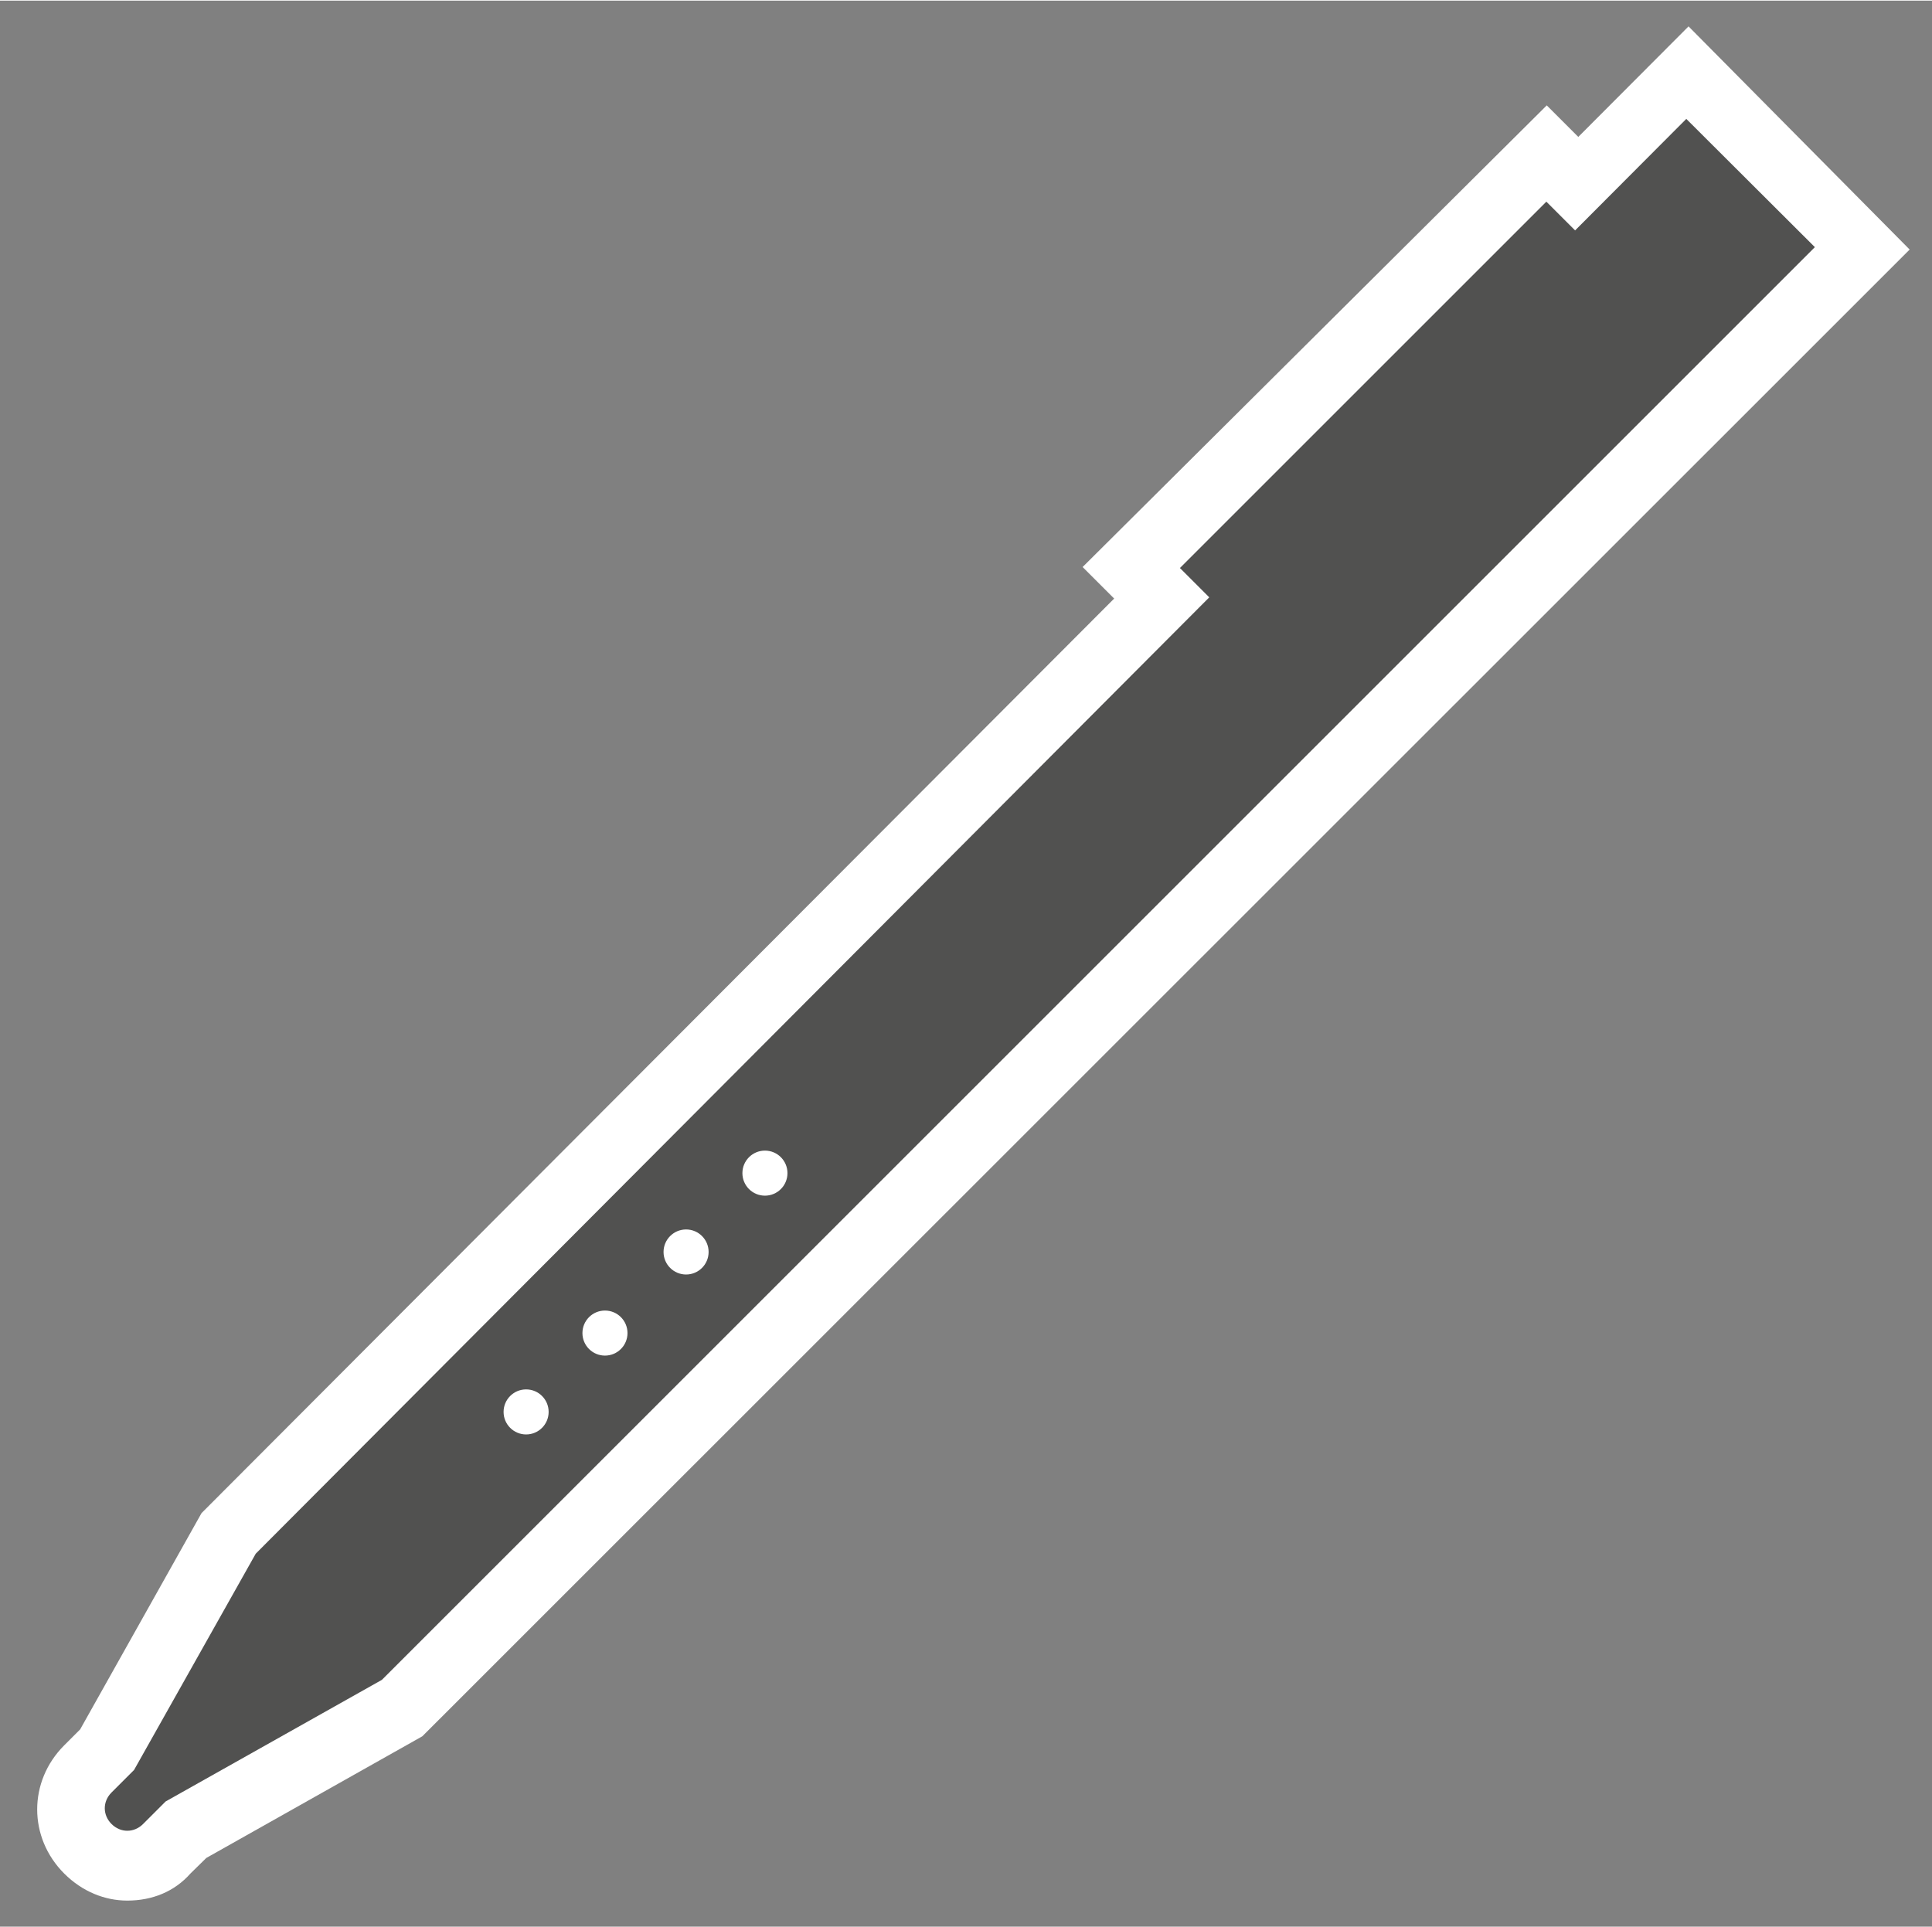 <?xml version="1.0" encoding="UTF-8" standalone="no"?>
<!DOCTYPE svg PUBLIC "-//W3C//DTD SVG 1.1//EN" "http://www.w3.org/Graphics/SVG/1.1/DTD/svg11.dtd">
<!-- Generated by Microsoft Visio, SVG Export Device, Stylus.svg Page-1 -->
<svg xmlns="http://www.w3.org/2000/svg" xmlns:xlink="http://www.w3.org/1999/xlink" xmlns:ev="http://www.w3.org/2001/xml-events"
		xmlns:v="http://schemas.microsoft.com/visio/2003/SVGExtensions/" width="0.893in" height="0.891in"
		viewBox="0 0 64.312 64.125" xml:space="preserve" color-interpolation-filters="sRGB" class="st4">
	<rect x="0" y="0" width="64.312" height="64.125" fill="#808080" stroke="none"/>
	<v:documentProperties v:langID="4108" v:metric="true" v:viewMarkup="false"/>

	<style type="text/css">
	<![CDATA[
		.st1 {fill:#ffffff;stroke:none;stroke-linecap:butt;stroke-width:0.75}
		.st2 {fill:#515150;stroke:none;stroke-linecap:butt;stroke-width:0.75}
		.st3 {fill:#515150;stroke:none;stroke-linecap:butt;stroke-width:0.75}
		.st4 {fill:none;fill-rule:evenodd;font-size:12px;overflow:visible;stroke-linecap:square;stroke-miterlimit:3}
	]]>
	</style>

	<g v:mID="0" v:index="1" v:groupContext="foregroundPage">
		<title>Page-1</title>
		<v:pageProperties v:drawingScale="0.0393701" v:pageScale="0.0393701" v:drawingUnits="24" v:shadowOffsetX="8.50394"
				v:shadowOffsetY="-8.50394"/>
		<v:layer v:name="symbols" v:index="0"/>
		<g id="group172-1" transform="translate(0.938,-0.863)" v:mID="172" v:groupContext="group" v:layerMember="0">
			<title>Device, Stylus</title>
			<g id="group173-2" v:mID="173" v:groupContext="group" v:layerMember="0">
				<title>Sheet.173</title>
				<g id="shape174-3" v:mID="174" v:groupContext="shape" v:layerMember="0">
					<title>Sheet.174</title>
					<path d="M55.27 1.72 L51.6 5.4 L50.55 4.35 L35.1 19.72 L36.15 20.77 L5.77 51.22 L1.73 58.42 L1.2 58.95 C-0 60.15
								 -0 62.02 1.2 63.22 C1.8 63.82 2.55 64.12 3.3 64.12 C4.13 64.12 4.87 63.82 5.4 63.22 L5.93 62.7 L13.12
								 58.65 L62.63 9.15 L55.27 1.72 Z" class="st1"/>
				</g>
				<g id="shape175-5" v:mID="175" v:groupContext="shape" v:layerMember="0" transform="translate(2.475,-2.25)">
					<title>Sheet.175</title>
					<path d="M5.1 54.82 L1.05 62.02 L0.3 62.77 C-0 63.07 0 63.52 0.3 63.82 C0.6 64.12 1.05 64.12 1.35 63.82 L2.1
								 63.07 L9.3 59.02 L51.75 16.57 L52.8 15.52 L57 11.32 L52.72 7.05 L5.1 54.82 Z" class="st2"/>
				</g>
				<g id="shape176-7" v:mID="176" v:groupContext="shape" v:layerMember="0" transform="translate(15.825,-15.525)">
					<title>Sheet.176</title>
					<ellipse cx="0.75" cy="63.375" rx="0.75" ry="0.75" class="st1"/>
				</g>
				<g id="shape177-9" v:mID="177" v:groupContext="shape" v:layerMember="0" transform="translate(18.45,-18.15)">
					<title>Sheet.177</title>
					<ellipse cx="0.75" cy="63.375" rx="0.75" ry="0.75" class="st1"/>
				</g>
				<g id="shape178-11" v:mID="178" v:groupContext="shape" v:layerMember="0" transform="translate(21.15,-20.85)">
					<title>Sheet.178</title>
					<ellipse cx="0.75" cy="63.375" rx="0.75" ry="0.75" class="st1"/>
				</g>
				<g id="shape179-13" v:mID="179" v:groupContext="shape" v:layerMember="0" transform="translate(23.775,-23.475)">
					<title>Sheet.179</title>
					<ellipse cx="0.75" cy="63.375" rx="0.75" ry="0.75" class="st1"/>
				</g>
				<g id="shape180-15" v:mID="180" v:groupContext="shape" v:layerMember="0"
						transform="translate(-5.413,-23.999) rotate(-45)">
					<title>Sheet.180</title>
					<rect x="0" y="61.875" width="17.25" height="2.25" class="st3"/>
				</g>
			</g>
		</g>
	</g>
</svg>
